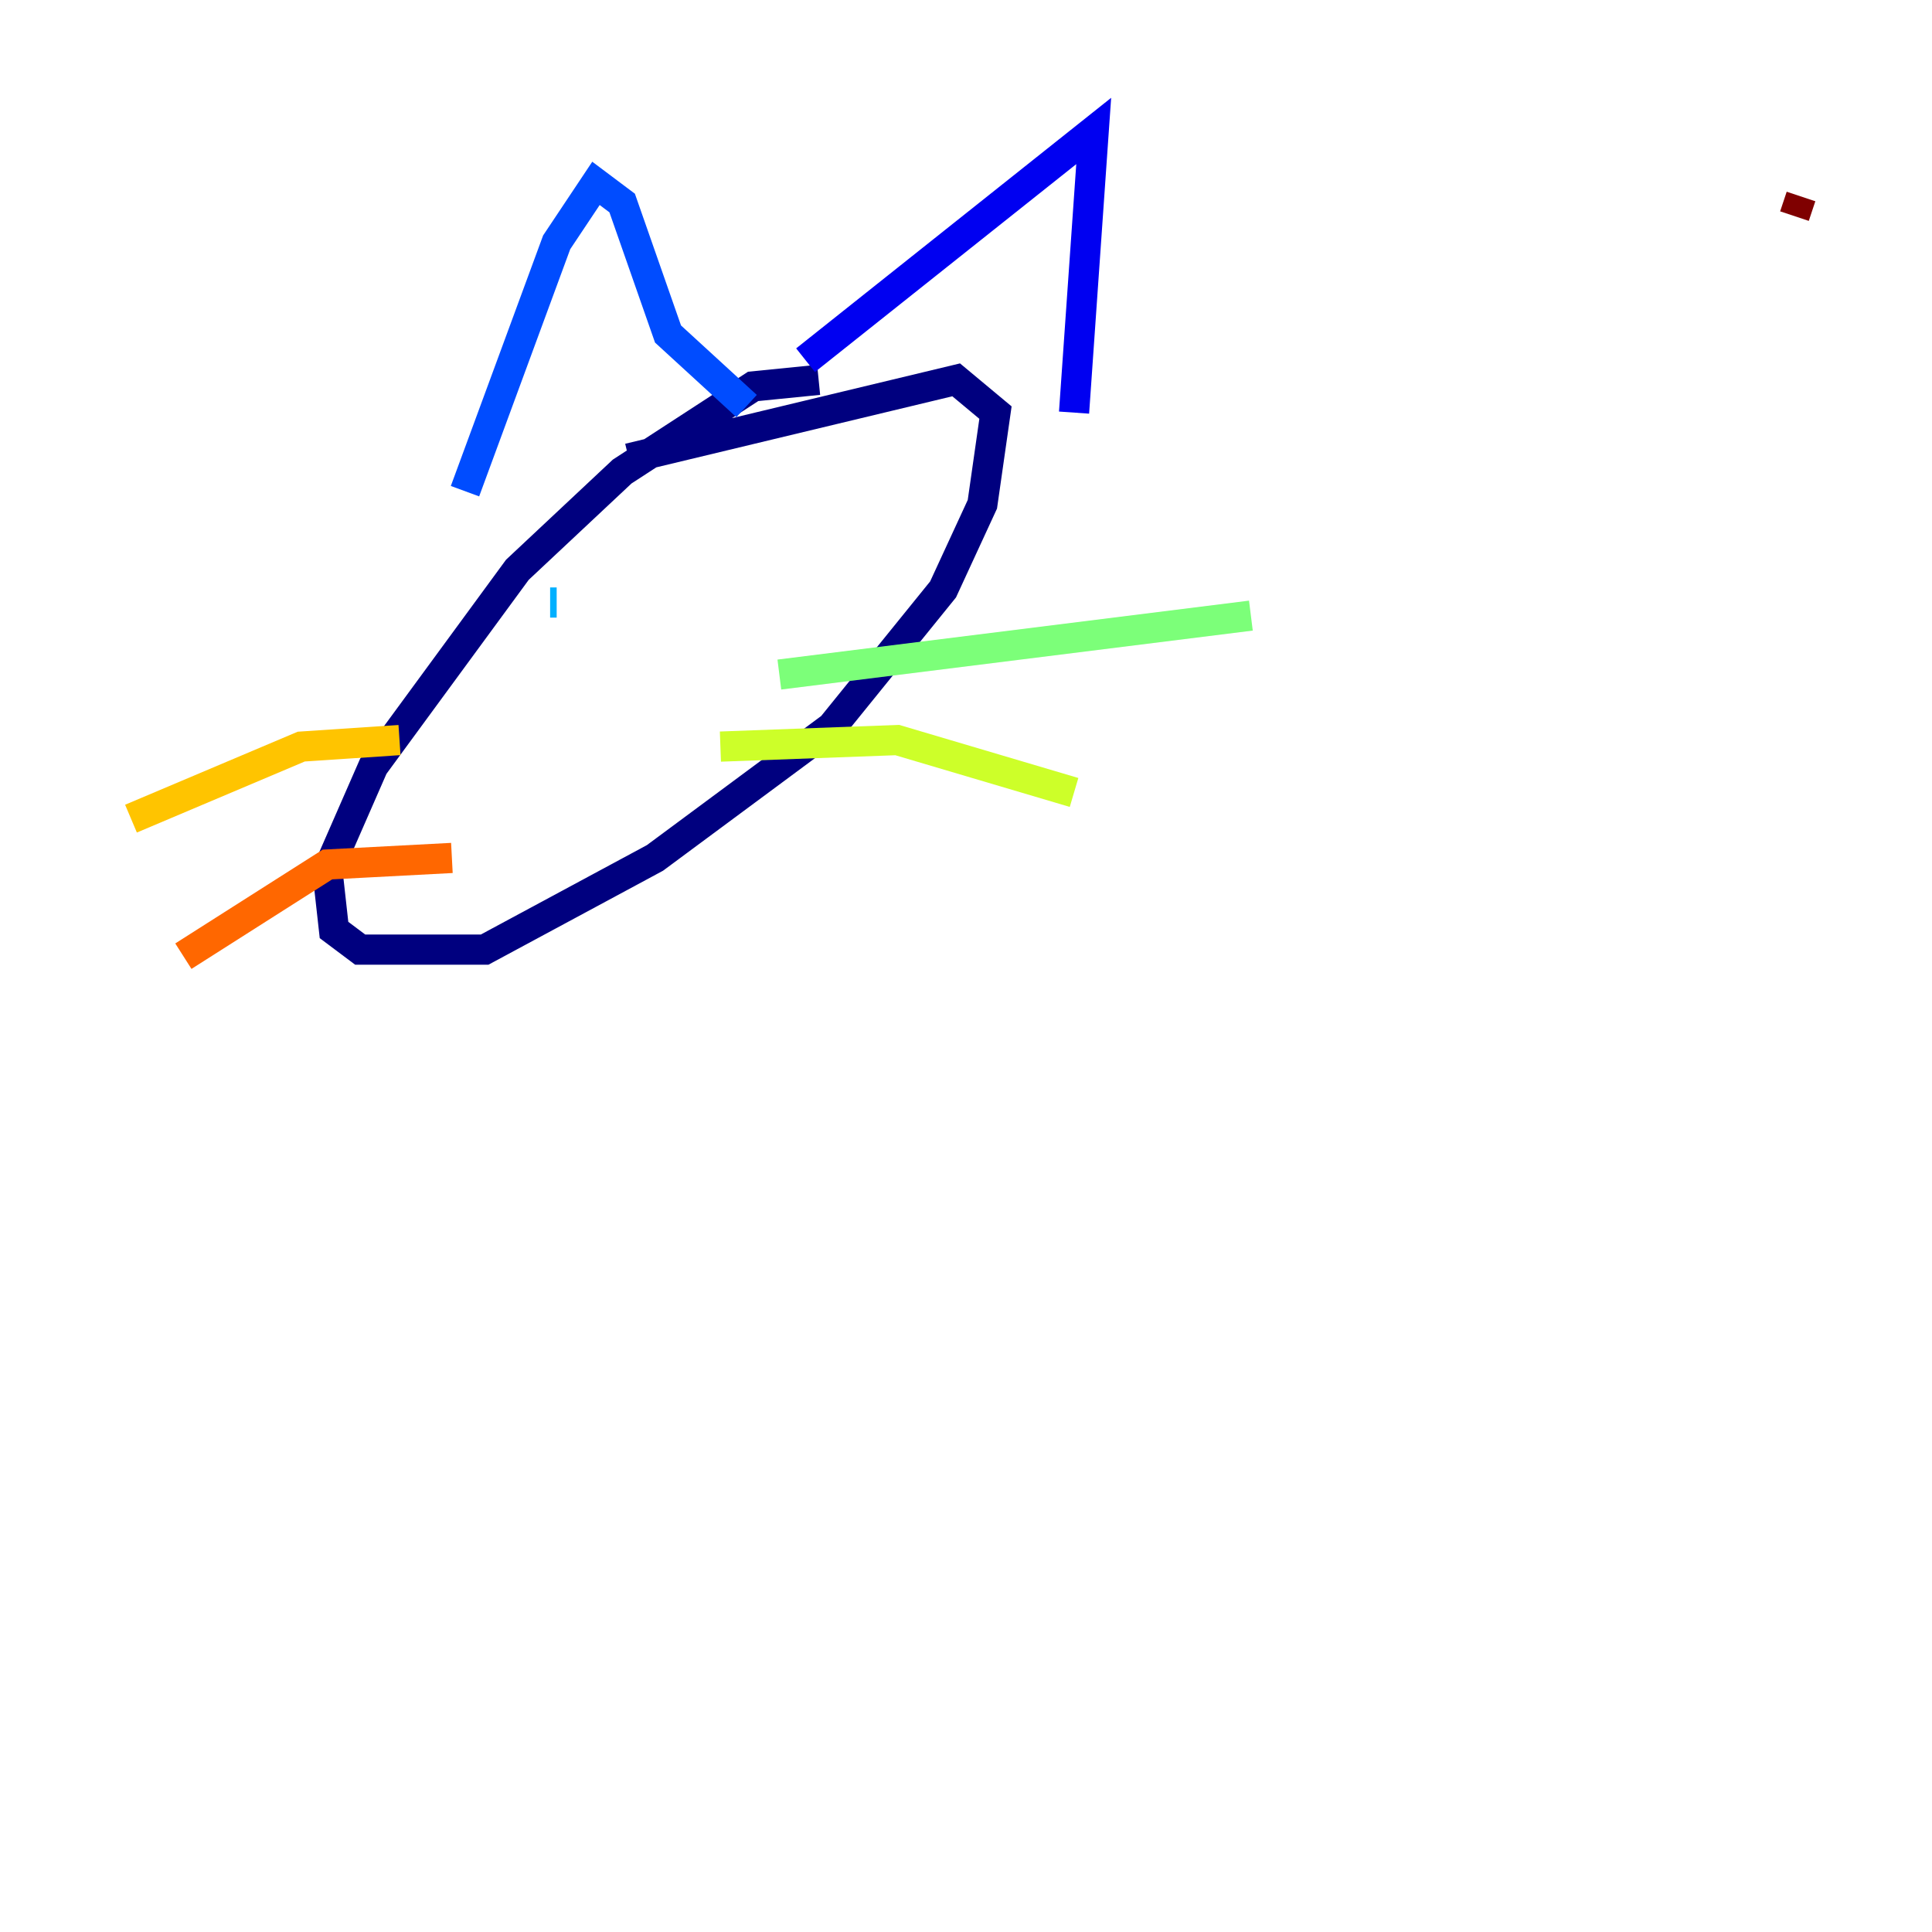 <?xml version="1.0" encoding="utf-8" ?>
<svg baseProfile="tiny" height="128" version="1.2" viewBox="0,0,128,128" width="128" xmlns="http://www.w3.org/2000/svg" xmlns:ev="http://www.w3.org/2001/xml-events" xmlns:xlink="http://www.w3.org/1999/xlink"><defs /><polyline fill="none" points="54.237,25.166 49.898,25.6 41.22,31.241 34.278,37.749 24.732,50.766 21.695,57.709 22.129,61.614 23.864,62.915 32.108,62.915 43.39,56.841 55.105,48.163 62.481,39.051 65.085,33.41 65.953,27.336 63.349,25.166 41.654,30.373" stroke="#00007f" stroke-width="2" /><polyline fill="none" points="53.37,23.864 72.461,8.678 71.159,27.336" stroke="#0000f1" stroke-width="2" /><polyline fill="none" points="49.464,26.902 44.258,22.129 41.22,13.451 39.485,12.149 36.881,16.054 30.807,32.542" stroke="#004cff" stroke-width="2" /><polyline fill="none" points="36.447,39.919 36.881,39.919" stroke="#00b0ff" stroke-width="2" /><polyline fill="none" points="53.37,36.881 53.37,36.881" stroke="#29ffcd" stroke-width="2" /><polyline fill="none" points="51.634,44.691 82.875,40.786" stroke="#7cff79" stroke-width="2" /><polyline fill="none" points="47.729,49.464 59.444,49.031 71.159,52.502" stroke="#cdff29" stroke-width="2" /><polyline fill="none" points="26.468,49.031 19.959,49.464 8.678,54.237" stroke="#ffc400" stroke-width="2" /><polyline fill="none" points="29.939,56.841 21.695,57.275 12.149,63.349" stroke="#ff6700" stroke-width="2" /><polyline fill="none" points="52.936,38.617 52.936,38.617" stroke="#f10700" stroke-width="2" /><polyline fill="none" points="119.322,13.017 118.888,14.319" stroke="#7f0000" stroke-width="2" /></svg>